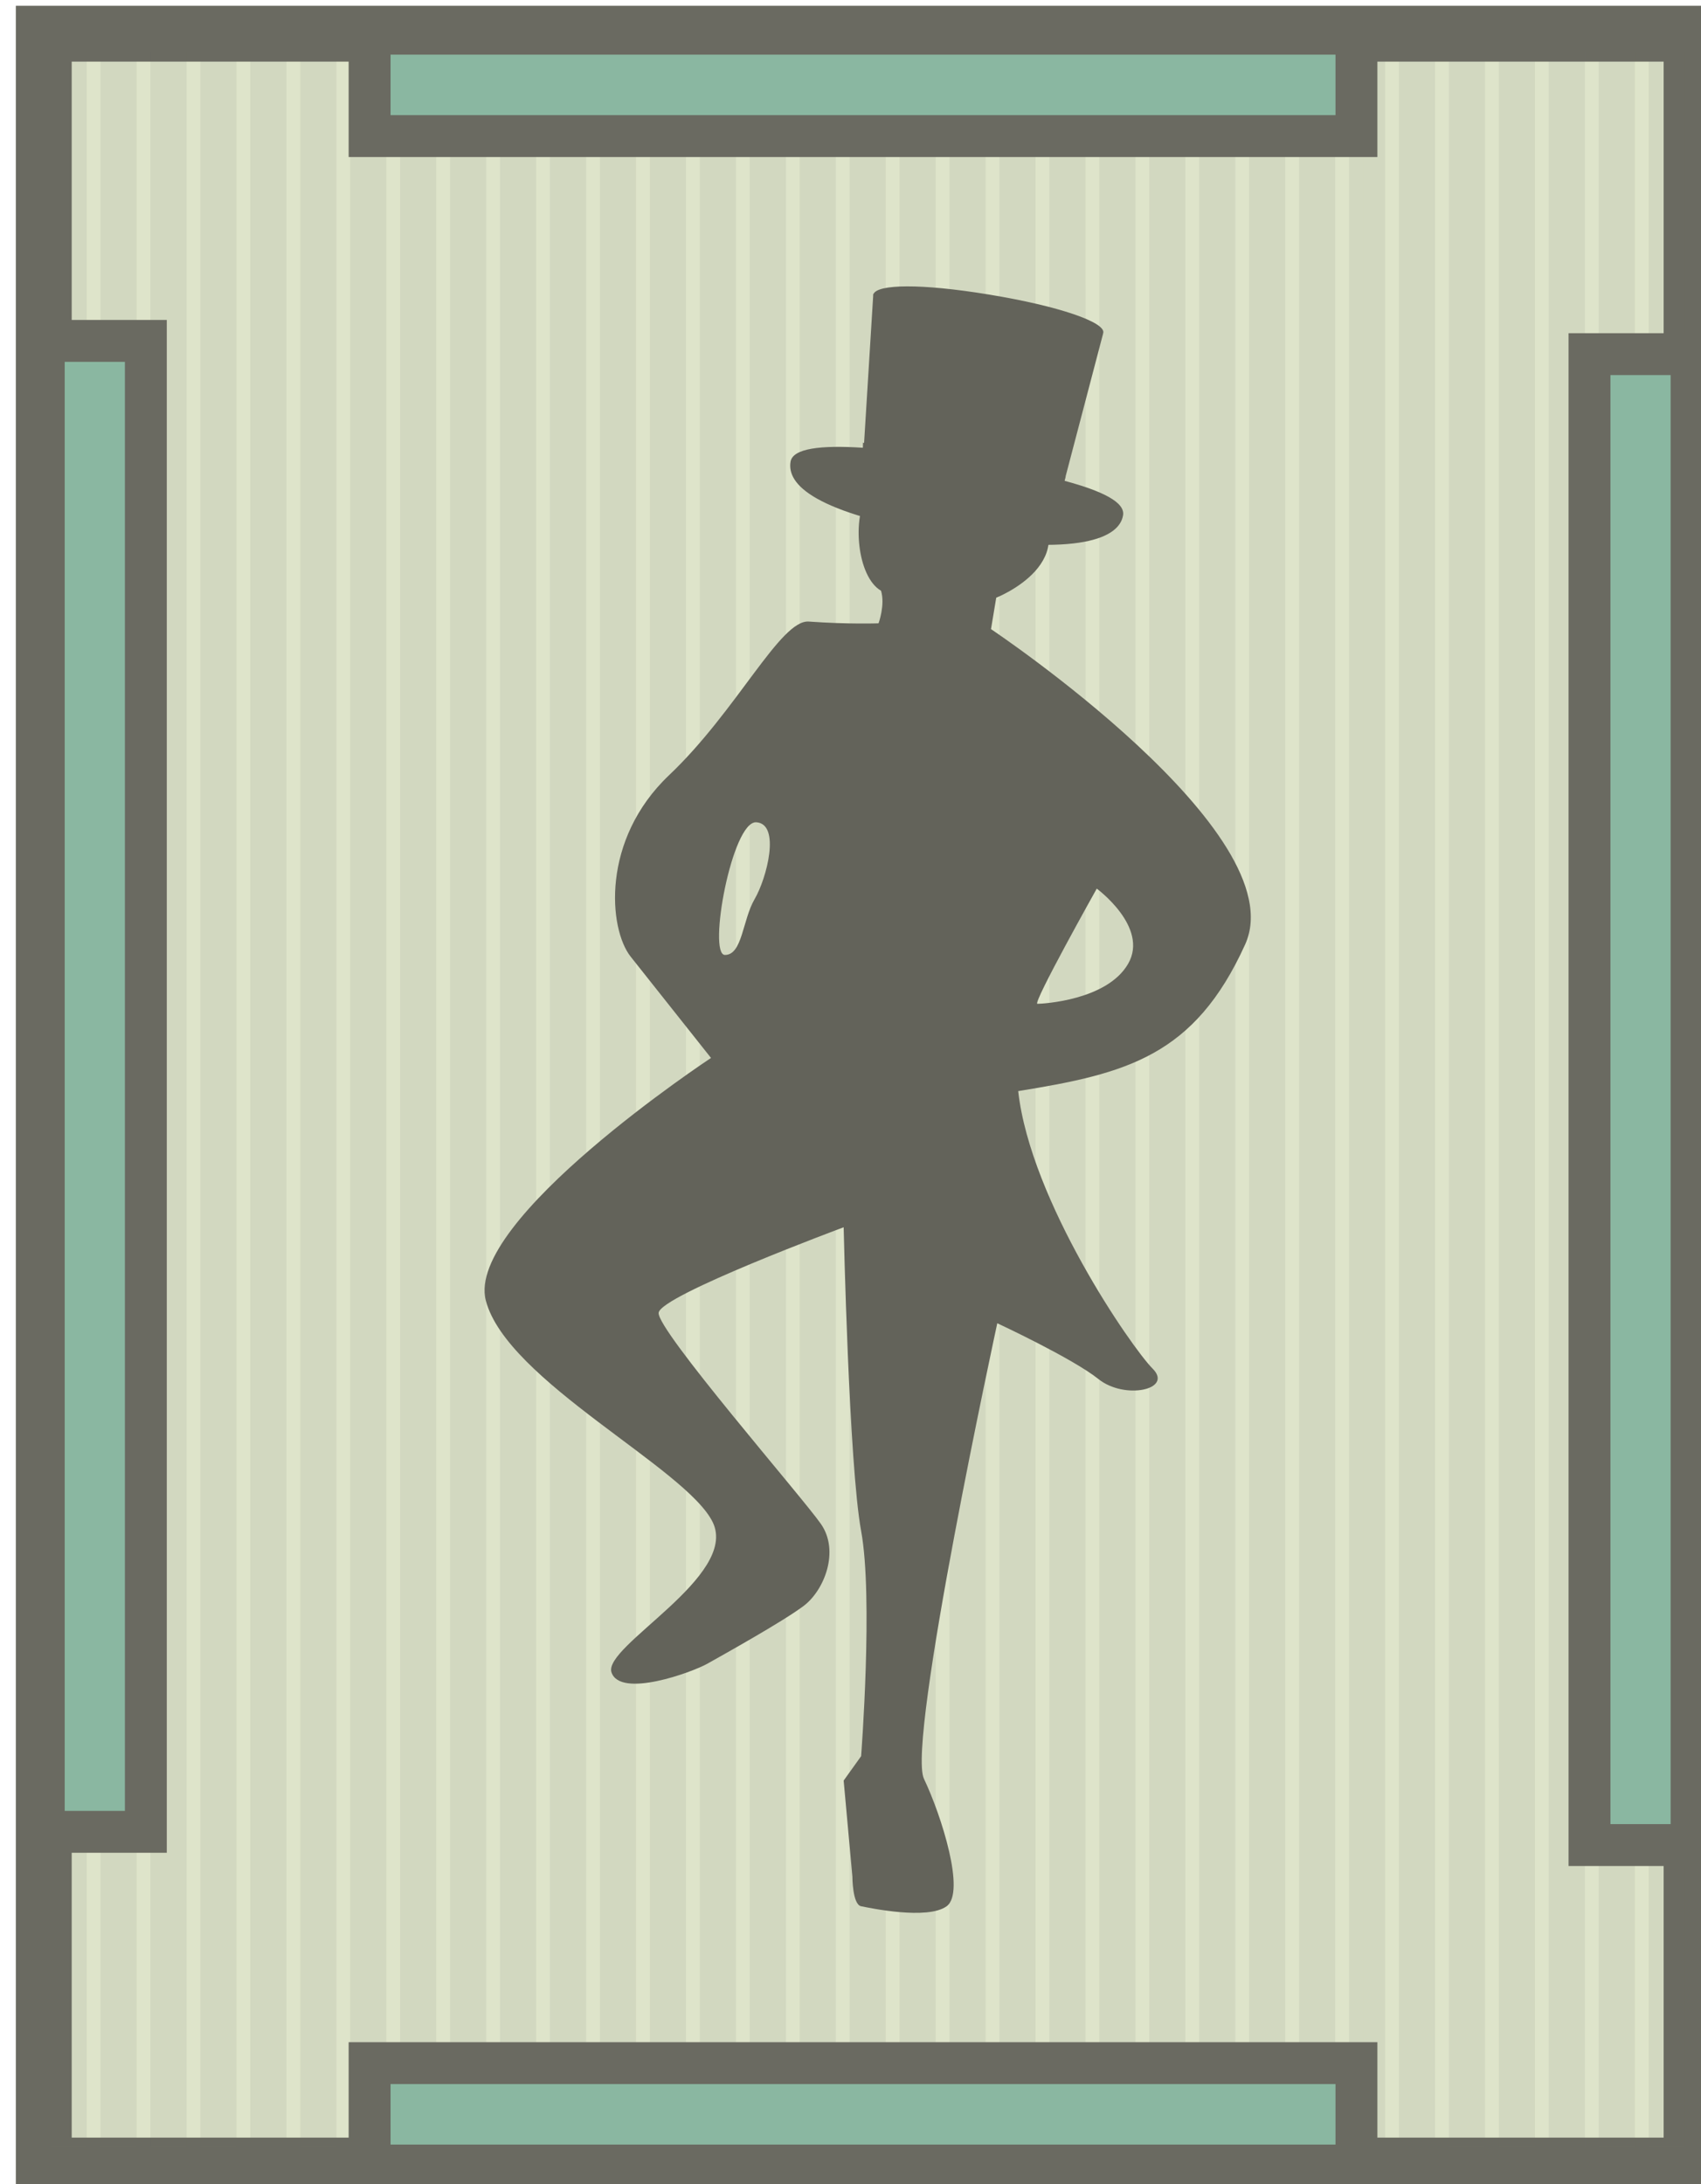 <?xml version="1.0" encoding="UTF-8" standalone="no"?>
<!-- Created with Inkscape (http://www.inkscape.org/) -->

<svg
   width="33.565mm"
   height="43.102mm"
   viewBox="0 0 33.565 43.102"
   version="1.1"
   id="svg1"
   xmlns:inkscape="http://www.inkscape.org/namespaces/inkscape"
   xmlns:sodipodi="http://sodipodi.sourceforge.net/DTD/sodipodi-0.dtd"
   xmlns="http://www.w3.org/2000/svg"
   xmlns:svg="http://www.w3.org/2000/svg">
  <sodipodi:namedview
     id="namedview1"
     pagecolor="#ffffff"
     bordercolor="#000000"
     borderopacity="0.25"
     inkscape:showpageshadow="2"
     inkscape:pageopacity="0.0"
     inkscape:pagecheckerboard="0"
     inkscape:deskcolor="#d1d1d1"
     inkscape:document-units="mm" />
  <defs
     id="defs1" />
  <g
     inkscape:label="Layer 1"
     inkscape:groupmode="layer"
     id="layer1"
     transform="translate(-137.583,-161.66)">
    <g
       id="g274"
       transform="matrix(0.265,0,0,0.265,-60.661,89.561)">&#10;		&#10;		&#10;		&#10;	<g
   id="g241"
   transform="translate(161.841,-56.476)">&#10;		&#10;		&#10;		&#10;		&#10;	<g
   id="g421"
   transform="translate(243.999,-210.488)">&#10;		<g
   id="g379">&#10;			<rect
   x="345.51"
   y="541.545"
   style="fill:#dee4ca"
   width="122.699"
   height="158.747"
   id="rect378" />
&#10;			<path
   style="fill:#6a6a61"
   d="M 470.289,702.372 H 343.43 V 539.466 H 470.289 Z M 347.59,698.213 H 466.129 V 543.625 H 347.59 Z"
   id="path378" />
&#10;		</g>
&#10;		<g
   style="opacity:0.1"
   id="g413">&#10;			<g
   id="g380">&#10;				<rect
   x="346.536"
   y="543.44"
   style="fill:#6a6a61"
   width="1.653"
   height="154.958"
   id="rect379" />
&#10;				<path
   style="fill:#6a6a61"
   d="m 348.708,698.917 h -2.692 V 542.92 h 2.692 z m -1.652,-1.039 h 0.613 V 543.96 h -0.613 z"
   id="path379" />
&#10;			</g>
&#10;			<g
   id="g381">&#10;				<rect
   x="350.254"
   y="543.44"
   style="fill:#6a6a61"
   width="1.652"
   height="154.958"
   id="rect380" />
&#10;				<path
   style="fill:#6a6a61"
   d="m 352.426,698.917 h -2.692 V 542.92 h 2.692 z m -1.653,-1.039 h 0.612 l 0.001,-153.918 h -0.613 z"
   id="path380" />
&#10;			</g>
&#10;			<g
   id="g382">&#10;				<rect
   x="353.972"
   y="543.44"
   style="fill:#6a6a61"
   width="1.654"
   height="154.958"
   id="rect381" />
&#10;				<path
   style="fill:#6a6a61"
   d="m 356.146,698.917 h -2.694 V 542.92 h 2.694 z m -1.653,-1.039 h 0.614 V 543.96 h -0.614 z"
   id="path381" />
&#10;			</g>
&#10;			<g
   id="g383">&#10;				<rect
   x="357.691"
   y="543.44"
   style="fill:#6a6a61"
   width="1.653"
   height="154.958"
   id="rect382" />
&#10;				<path
   style="fill:#6a6a61"
   d="m 359.864,698.917 h -2.693 V 542.92 h 2.692 v 155.997 z m -1.653,-1.039 h 0.613 V 543.96 h -0.613 z"
   id="path382" />
&#10;			</g>
&#10;			<g
   id="g384">&#10;				<rect
   x="361.41"
   y="543.44"
   style="fill:#6a6a61"
   width="1.653"
   height="154.958"
   id="rect383" />
&#10;				<path
   style="fill:#6a6a61"
   d="m 363.582,698.917 h -2.693 V 542.92 h 2.693 z m -1.653,-1.039 h 0.614 V 543.96 h -0.614 z"
   id="path383" />
&#10;			</g>
&#10;			<g
   id="g385">&#10;				<rect
   x="365.13"
   y="543.44"
   style="fill:#6a6a61"
   width="1.652"
   height="154.958"
   id="rect384" />
&#10;				<path
   style="fill:#6a6a61"
   d="m 367.302,698.917 h -2.691 V 542.92 h 2.692 v 155.997 z m -1.652,-1.039 h 0.612 V 543.96 h -0.612 z"
   id="path384" />
&#10;			</g>
&#10;			<g
   id="g386">&#10;				<rect
   x="368.847"
   y="543.44"
   style="fill:#6a6a61"
   width="1.653"
   height="154.958"
   id="rect385" />
&#10;				<path
   style="fill:#6a6a61"
   d="m 371.02,698.917 h -2.693 V 542.92 h 2.693 z m -1.653,-1.039 h 0.613 V 543.96 h -0.613 z"
   id="path385" />
&#10;			</g>
&#10;			<g
   id="g387">&#10;				<rect
   x="372.566"
   y="543.44"
   style="fill:#6a6a61"
   width="1.653"
   height="154.958"
   id="rect386" />
&#10;				<path
   style="fill:#6a6a61"
   d="m 374.739,698.917 h -2.693 V 542.92 h 2.693 z m -1.653,-1.039 h 0.613 V 543.96 h -0.613 z"
   id="path386" />
&#10;			</g>
&#10;			<g
   id="g388">&#10;				<rect
   x="376.285"
   y="543.44"
   style="fill:#6a6a61"
   width="1.652"
   height="154.958"
   id="rect387" />
&#10;				<path
   style="fill:#6a6a61"
   d="m 378.456,698.917 h -2.692 V 542.92 h 2.692 z m -1.652,-1.039 h 0.613 V 543.96 h -0.613 z"
   id="path387" />
&#10;			</g>
&#10;			<g
   id="g389">&#10;				<rect
   x="380.002"
   y="543.44"
   style="fill:#6a6a61"
   width="1.653"
   height="154.958"
   id="rect388" />
&#10;				<path
   style="fill:#6a6a61"
   d="m 382.175,698.917 h -2.692 V 542.92 h 2.692 z m -1.653,-1.039 h 0.613 V 543.96 h -0.613 z"
   id="path388" />
&#10;			</g>
&#10;			<g
   id="g390">&#10;				<rect
   x="383.721"
   y="543.44"
   style="fill:#6a6a61"
   width="1.653"
   height="154.958"
   id="rect389" />
&#10;				<path
   style="fill:#6a6a61"
   d="m 385.894,698.917 h -2.692 V 542.92 h 2.692 z m -1.653,-1.039 h 0.613 V 543.96 h -0.613 z"
   id="path389" />
&#10;			</g>
&#10;			<g
   id="g391">&#10;				<rect
   x="387.441"
   y="543.439"
   style="fill:#6a6a61"
   width="1.652"
   height="154.958"
   id="rect390" />
&#10;				<path
   style="fill:#6a6a61"
   d="m 389.613,698.917 h -2.692 V 542.919 l 2.692,10e-4 z m -1.653,-1.039 h 0.612 V 543.96 l -0.612,-0.001 z"
   id="path390" />
&#10;			</g>
&#10;			<g
   id="g392">&#10;				<rect
   x="391.16"
   y="543.439"
   style="fill:#6a6a61"
   width="1.651"
   height="154.958"
   id="rect391" />
&#10;				<path
   style="fill:#6a6a61"
   d="m 393.331,698.917 h -2.692 V 542.92 l 2.692,-10e-4 z m -1.652,-1.039 h 0.612 V 543.959 l -0.612,0.001 z"
   id="path391" />
&#10;			</g>
&#10;			<g
   id="g393">&#10;				<rect
   x="394.876"
   y="543.44"
   style="fill:#6a6a61"
   width="1.653"
   height="154.958"
   id="rect392" />
&#10;				<path
   style="fill:#6a6a61"
   d="m 397.05,698.917 h -2.693 V 542.92 h 2.693 z m -1.653,-1.039 h 0.613 V 543.96 h -0.613 z"
   id="path392" />
&#10;			</g>
&#10;			<g
   id="g394">&#10;				<rect
   x="398.596"
   y="543.44"
   style="fill:#6a6a61"
   width="1.653"
   height="154.958"
   id="rect393" />
&#10;				<path
   style="fill:#6a6a61"
   d="m 400.77,698.917 h -2.693 V 542.92 h 2.693 z m -1.653,-1.039 h 0.613 V 543.96 h -0.613 z"
   id="path393" />
&#10;			</g>
&#10;			<g
   id="g395">&#10;				<rect
   x="402.314"
   y="543.44"
   style="fill:#6a6a61"
   width="1.652"
   height="154.958"
   id="rect394" />
&#10;				<path
   style="fill:#6a6a61"
   d="m 404.486,698.917 h -2.691 V 542.92 h 2.691 z m -1.652,-1.039 h 0.613 V 543.96 h -0.613 z"
   id="path394" />
&#10;			</g>
&#10;			<g
   id="g396">&#10;				<rect
   x="406.033"
   y="543.44"
   style="fill:#6a6a61"
   width="1.654"
   height="154.958"
   id="rect395" />
&#10;				<path
   style="fill:#6a6a61"
   d="m 408.207,698.917 h -2.693 V 542.92 h 2.693 z m -1.654,-1.039 h 0.613 V 543.96 h -0.613 z"
   id="path395" />
&#10;			</g>
&#10;			<g
   id="g397">&#10;				<rect
   x="409.752"
   y="543.44"
   style="fill:#6a6a61"
   width="1.652"
   height="154.958"
   id="rect396" />
&#10;				<path
   style="fill:#6a6a61"
   d="m 411.924,698.917 h -2.691 V 542.92 h 2.691 z m -1.653,-1.039 h 0.613 V 543.96 h -0.613 z"
   id="path396" />
&#10;			</g>
&#10;			<g
   id="g398">&#10;				<rect
   x="413.471"
   y="543.44"
   style="fill:#6a6a61"
   width="1.652"
   height="154.958"
   id="rect397" />
&#10;				<path
   style="fill:#6a6a61"
   d="m 415.643,698.917 h -2.691 V 542.92 h 2.691 z m -1.653,-1.039 h 0.613 V 543.96 h -0.613 z"
   id="path397" />
&#10;			</g>
&#10;			<g
   id="g399">&#10;				<rect
   x="417.189"
   y="543.44"
   style="fill:#6a6a61"
   width="1.652"
   height="154.958"
   id="rect398" />
&#10;				<path
   style="fill:#6a6a61"
   d="M 419.361,698.917 H 416.67 V 542.92 h 2.691 z m -1.652,-1.039 h 0.613 V 543.96 h -0.613 z"
   id="path398" />
&#10;			</g>
&#10;			<g
   id="g400">&#10;				<rect
   x="420.908"
   y="543.44"
   style="fill:#6a6a61"
   width="1.653"
   height="154.958"
   id="rect399" />
&#10;				<path
   style="fill:#6a6a61"
   d="m 423.08,698.919 -2.691,-0.002 V 542.92 h 2.693 z m -1.65,-1.041 0.611,10e-4 0.002,-153.919 h -0.613 z"
   id="path399" />
&#10;			</g>
&#10;			<g
   id="g401">&#10;				<rect
   x="424.625"
   y="543.44"
   style="fill:#6a6a61"
   width="1.654"
   height="154.958"
   id="rect400" />
&#10;				<path
   style="fill:#6a6a61"
   d="m 426.799,698.917 h -2.693 V 542.92 h 2.693 z m -1.653,-1.039 h 0.613 V 543.96 h -0.613 z"
   id="path400" />
&#10;			</g>
&#10;			<g
   id="g402">&#10;				<rect
   x="428.346"
   y="543.439"
   style="fill:#6a6a61"
   width="1.652"
   height="154.958"
   id="rect401" />
&#10;				<path
   style="fill:#6a6a61"
   d="m 430.518,698.917 h -2.691 V 542.92 l 2.691,-10e-4 z m -1.651,-1.039 h 0.611 V 543.959 l -0.611,0.001 z"
   id="path401" />
&#10;			</g>
&#10;			<g
   id="g403">&#10;				<rect
   x="432.064"
   y="543.44"
   style="fill:#6a6a61"
   width="1.652"
   height="154.958"
   id="rect402" />
&#10;				<path
   style="fill:#6a6a61"
   d="M 431.545,698.919 V 542.92 h 2.691 v 155.997 z m 1.039,-154.959 v 153.919 l 0.611,-10e-4 V 543.96 Z"
   id="path402" />
&#10;			</g>
&#10;			<g
   id="g404">&#10;				<rect
   x="435.783"
   y="543.44"
   style="fill:#6a6a61"
   width="1.652"
   height="154.958"
   id="rect403" />
&#10;				<path
   style="fill:#6a6a61"
   d="m 437.955,698.917 h -2.691 V 542.92 h 2.691 z m -1.652,-1.039 h 0.611 V 543.96 h -0.611 z"
   id="path403" />
&#10;			</g>
&#10;			<g
   id="g405">&#10;				<rect
   x="439.502"
   y="543.44"
   style="fill:#6a6a61"
   width="1.65"
   height="154.958"
   id="rect404" />
&#10;				<path
   style="fill:#6a6a61"
   d="m 441.674,698.917 h -2.693 V 542.92 h 2.693 z m -1.653,-1.039 h 0.611 V 543.96 h -0.611 z"
   id="path404" />
&#10;			</g>
&#10;			<g
   id="g406">&#10;				<rect
   x="443.221"
   y="543.44"
   style="fill:#6a6a61"
   width="1.65"
   height="154.958"
   id="rect405" />
&#10;				<path
   style="fill:#6a6a61"
   d="m 445.393,698.917 h -2.691 V 542.92 h 2.691 z m -1.653,-1.039 h 0.611 V 543.96 h -0.611 z"
   id="path405" />
&#10;			</g>
&#10;			<g
   id="g407">&#10;				<rect
   x="446.938"
   y="543.44"
   style="fill:#6a6a61"
   width="1.654"
   height="154.958"
   id="rect406" />
&#10;				<path
   style="fill:#6a6a61"
   d="m 449.111,698.917 h -2.693 V 542.92 h 2.693 z m -1.652,-1.039 h 0.613 V 543.96 h -0.613 z"
   id="path406" />
&#10;			</g>
&#10;			<g
   id="g408">&#10;				<rect
   x="450.658"
   y="543.44"
   style="fill:#6a6a61"
   width="1.652"
   height="154.958"
   id="rect407" />
&#10;				<path
   style="fill:#6a6a61"
   d="m 452.83,698.917 h -2.691 V 542.92 h 2.691 z m -1.652,-1.039 h 0.613 V 543.96 h -0.613 z"
   id="path407" />
&#10;			</g>
&#10;			<g
   id="g409">&#10;				<rect
   x="454.376"
   y="543.44"
   style="fill:#6a6a61"
   width="1.653"
   height="154.958"
   id="rect408" />
&#10;				<path
   style="fill:#6a6a61"
   d="m 456.549,698.917 h -2.693 l 0.002,-155.997 h 2.691 z m -1.654,-1.039 h 0.613 V 543.96 h -0.611 z"
   id="path408" />
&#10;			</g>
&#10;			<g
   id="g410">&#10;				<rect
   x="458.096"
   y="543.44"
   style="fill:#6a6a61"
   width="1.65"
   height="154.958"
   id="rect409" />
&#10;				<path
   style="fill:#6a6a61"
   d="m 460.266,698.917 h -2.689 V 542.92 h 2.689 z m -1.651,-1.039 h 0.611 V 543.96 h -0.611 z"
   id="path409" />
&#10;			</g>
&#10;			<g
   id="g411">&#10;				<rect
   x="461.814"
   y="543.44"
   style="fill:#6a6a61"
   width="1.652"
   height="154.958"
   id="rect410" />
&#10;				<path
   style="fill:#6a6a61"
   d="m 463.986,698.917 h -2.693 V 542.92 h 2.693 z m -1.652,-1.039 h 0.611 V 543.96 h -0.611 z"
   id="path410" />
&#10;			</g>
&#10;			<g
   id="g412">&#10;				<rect
   x="465.533"
   y="543.44"
   style="fill:#6a6a61"
   width="1.65"
   height="154.958"
   id="rect411" />
&#10;				<path
   style="fill:#6a6a61"
   d="m 467.703,698.919 -2.691,-0.002 V 542.92 h 2.691 z m -1.65,-1.041 0.611,10e-4 V 543.96 h -0.611 z"
   id="path411" />
&#10;			</g>
&#10;		</g>
&#10;		<g
   id="g419">&#10;			<g
   id="g418">&#10;				<g
   id="g414">&#10;					<rect
   x="369.772"
   y="541.545"
   style="fill:#8ab7a1"
   width="73.481"
   height="7.625"
   id="rect413" />
&#10;					<path
   style="fill:#6a6a61"
   d="m 444.814,550.729 h -76.602 v -10.744 h 76.602 z m -73.482,-3.119 h 70.363 v -4.506 h -70.363 z"
   id="path413" />
&#10;				</g>
&#10;				<g
   id="g415">&#10;					<rect
   x="345.509"
   y="564.421"
   style="fill:#8ab7a1"
   width="7.602"
   height="111.022"
   id="rect414" />
&#10;					<path
   style="fill:#6a6a61"
   d="M 354.67,677.003 H 343.949 V 562.861 h 10.721 z m -7.601,-3.119 h 4.482 V 565.981 h -4.482 z"
   id="path414" />
&#10;				</g>
&#10;				<g
   id="g416">&#10;					<rect
   x="460.609"
   y="565.407"
   style="fill:#8ab7a1"
   width="7.602"
   height="111.021"
   id="rect415" />
&#10;					<path
   style="fill:#6a6a61"
   d="M 469.77,677.989 H 459.049 V 563.848 h 10.721 z m -7.602,-3.12 h 4.482 V 566.967 h -4.482 z"
   id="path415" />
&#10;				</g>
&#10;				<g
   id="g417">&#10;					<rect
   x="369.772"
   y="692.667"
   style="fill:#8ab7a1"
   width="73.481"
   height="7.625"
   id="rect416" />
&#10;					<path
   style="fill:#6a6a61"
   d="m 444.814,701.852 h -76.602 v -10.745 h 76.602 z m -73.482,-3.12 h 70.363 v -4.505 h -70.363 z"
   id="path416" />
&#10;				</g>
&#10;			</g>
&#10;		</g>
&#10;		<g
   id="g420">&#10;			<path
   style="fill:#63635a"
   d="m 416.043,585.884 0.389,-2.34 c 0,0 6.963,-2.729 2.34,-7.668 -3.686,-3.938 -8.174,-5.329 -11.893,-0.038 -1.195,1.699 -0.826,6.146 0.975,7.187 0.32,1.046 -0.184,2.426 -0.184,2.426 0,0 -2.207,0.084 -5.199,-0.13 -2.109,-0.151 -5.329,6.629 -10.398,11.438 -5.068,4.809 -4.51,11.435 -2.859,13.518 1.652,2.082 5.98,7.539 5.98,7.539 0,0 -18.327,12.088 -16.768,18.066 1.56,5.98 14.947,12.479 16.897,16.508 1.949,4.029 -8.189,9.229 -7.539,11.178 0.65,1.949 5.997,0 7.149,-0.65 1.152,-0.649 5.589,-3.119 7.149,-4.289 1.559,-1.17 2.697,-4.096 1.299,-6.108 -1.397,-2.013 -12.217,-14.428 -12.087,-15.727 0.13,-1.3 13.777,-6.369 13.777,-6.369 0,0 0.391,17.677 1.301,22.616 0.91,4.939 0,16.767 0,16.767 l -1.301,1.819 0.65,7.148 c 0,0 0,2.08 0.65,2.21 0.65,0.13 4.939,1.04 6.369,0 1.43,-1.04 -0.391,-6.759 -1.689,-9.488 -1.301,-2.729 5.459,-33.925 5.459,-33.925 0,0 5.588,2.6 7.539,4.16 1.949,1.56 5.588,0.779 4.029,-0.78 -1.561,-1.56 -9.1,-12.478 -10.01,-20.667 8.059,-1.3 13.129,-2.6 16.898,-10.918 3.77,-8.319 -18.923,-23.483 -18.923,-23.483 z m -17.601,20.103 c -0.909,1.56 -0.909,4.159 -2.209,4.159 -1.3,0 0.52,-10.009 2.339,-9.879 1.82,0.131 0.78,4.16 -0.13,5.72 z m 27.816,4.809 c -1.56,2.729 -6.369,2.989 -6.76,2.989 -0.389,0 4.42,-8.578 4.42,-8.578 0,0 3.898,2.859 2.34,5.589 z"
   id="path419" />
&#10;			<path
   style="fill:#63635a"
   d="m 421.525,574.842 0.082,-0.321 c 0,0 -0.008,0.002 -0.012,0.002 l 2.803,-10.673 -0.01,-0.002 c 0.004,-0.014 0.016,-0.025 0.018,-0.038 0.127,-0.773 -3.219,-1.97 -8.535,-2.844 -5.117,-0.84 -8.229,-0.753 -8.568,-0.056 l -0.021,-0.002 -0.006,0.061 c -0.002,0.009 -0.008,0.017 -0.01,0.025 -0.004,0.02 0.006,0.04 0.004,0.061 l -0.678,10.972 c -0.047,-0.021 -0.078,-0.035 -0.078,-0.035 l -0.012,0.386 c -3.149,-0.205 -5.221,0.047 -5.385,1.041 -0.271,1.655 1.625,3.83 11.629,5.474 10.006,1.644 12.859,0.168 13.131,-1.485 0.16,-0.968 -1.527,-1.806 -4.352,-2.566 z"
   id="path420" />
&#10;		</g>
&#10;	</g>
</g>
</g>
  </g>
</svg>
